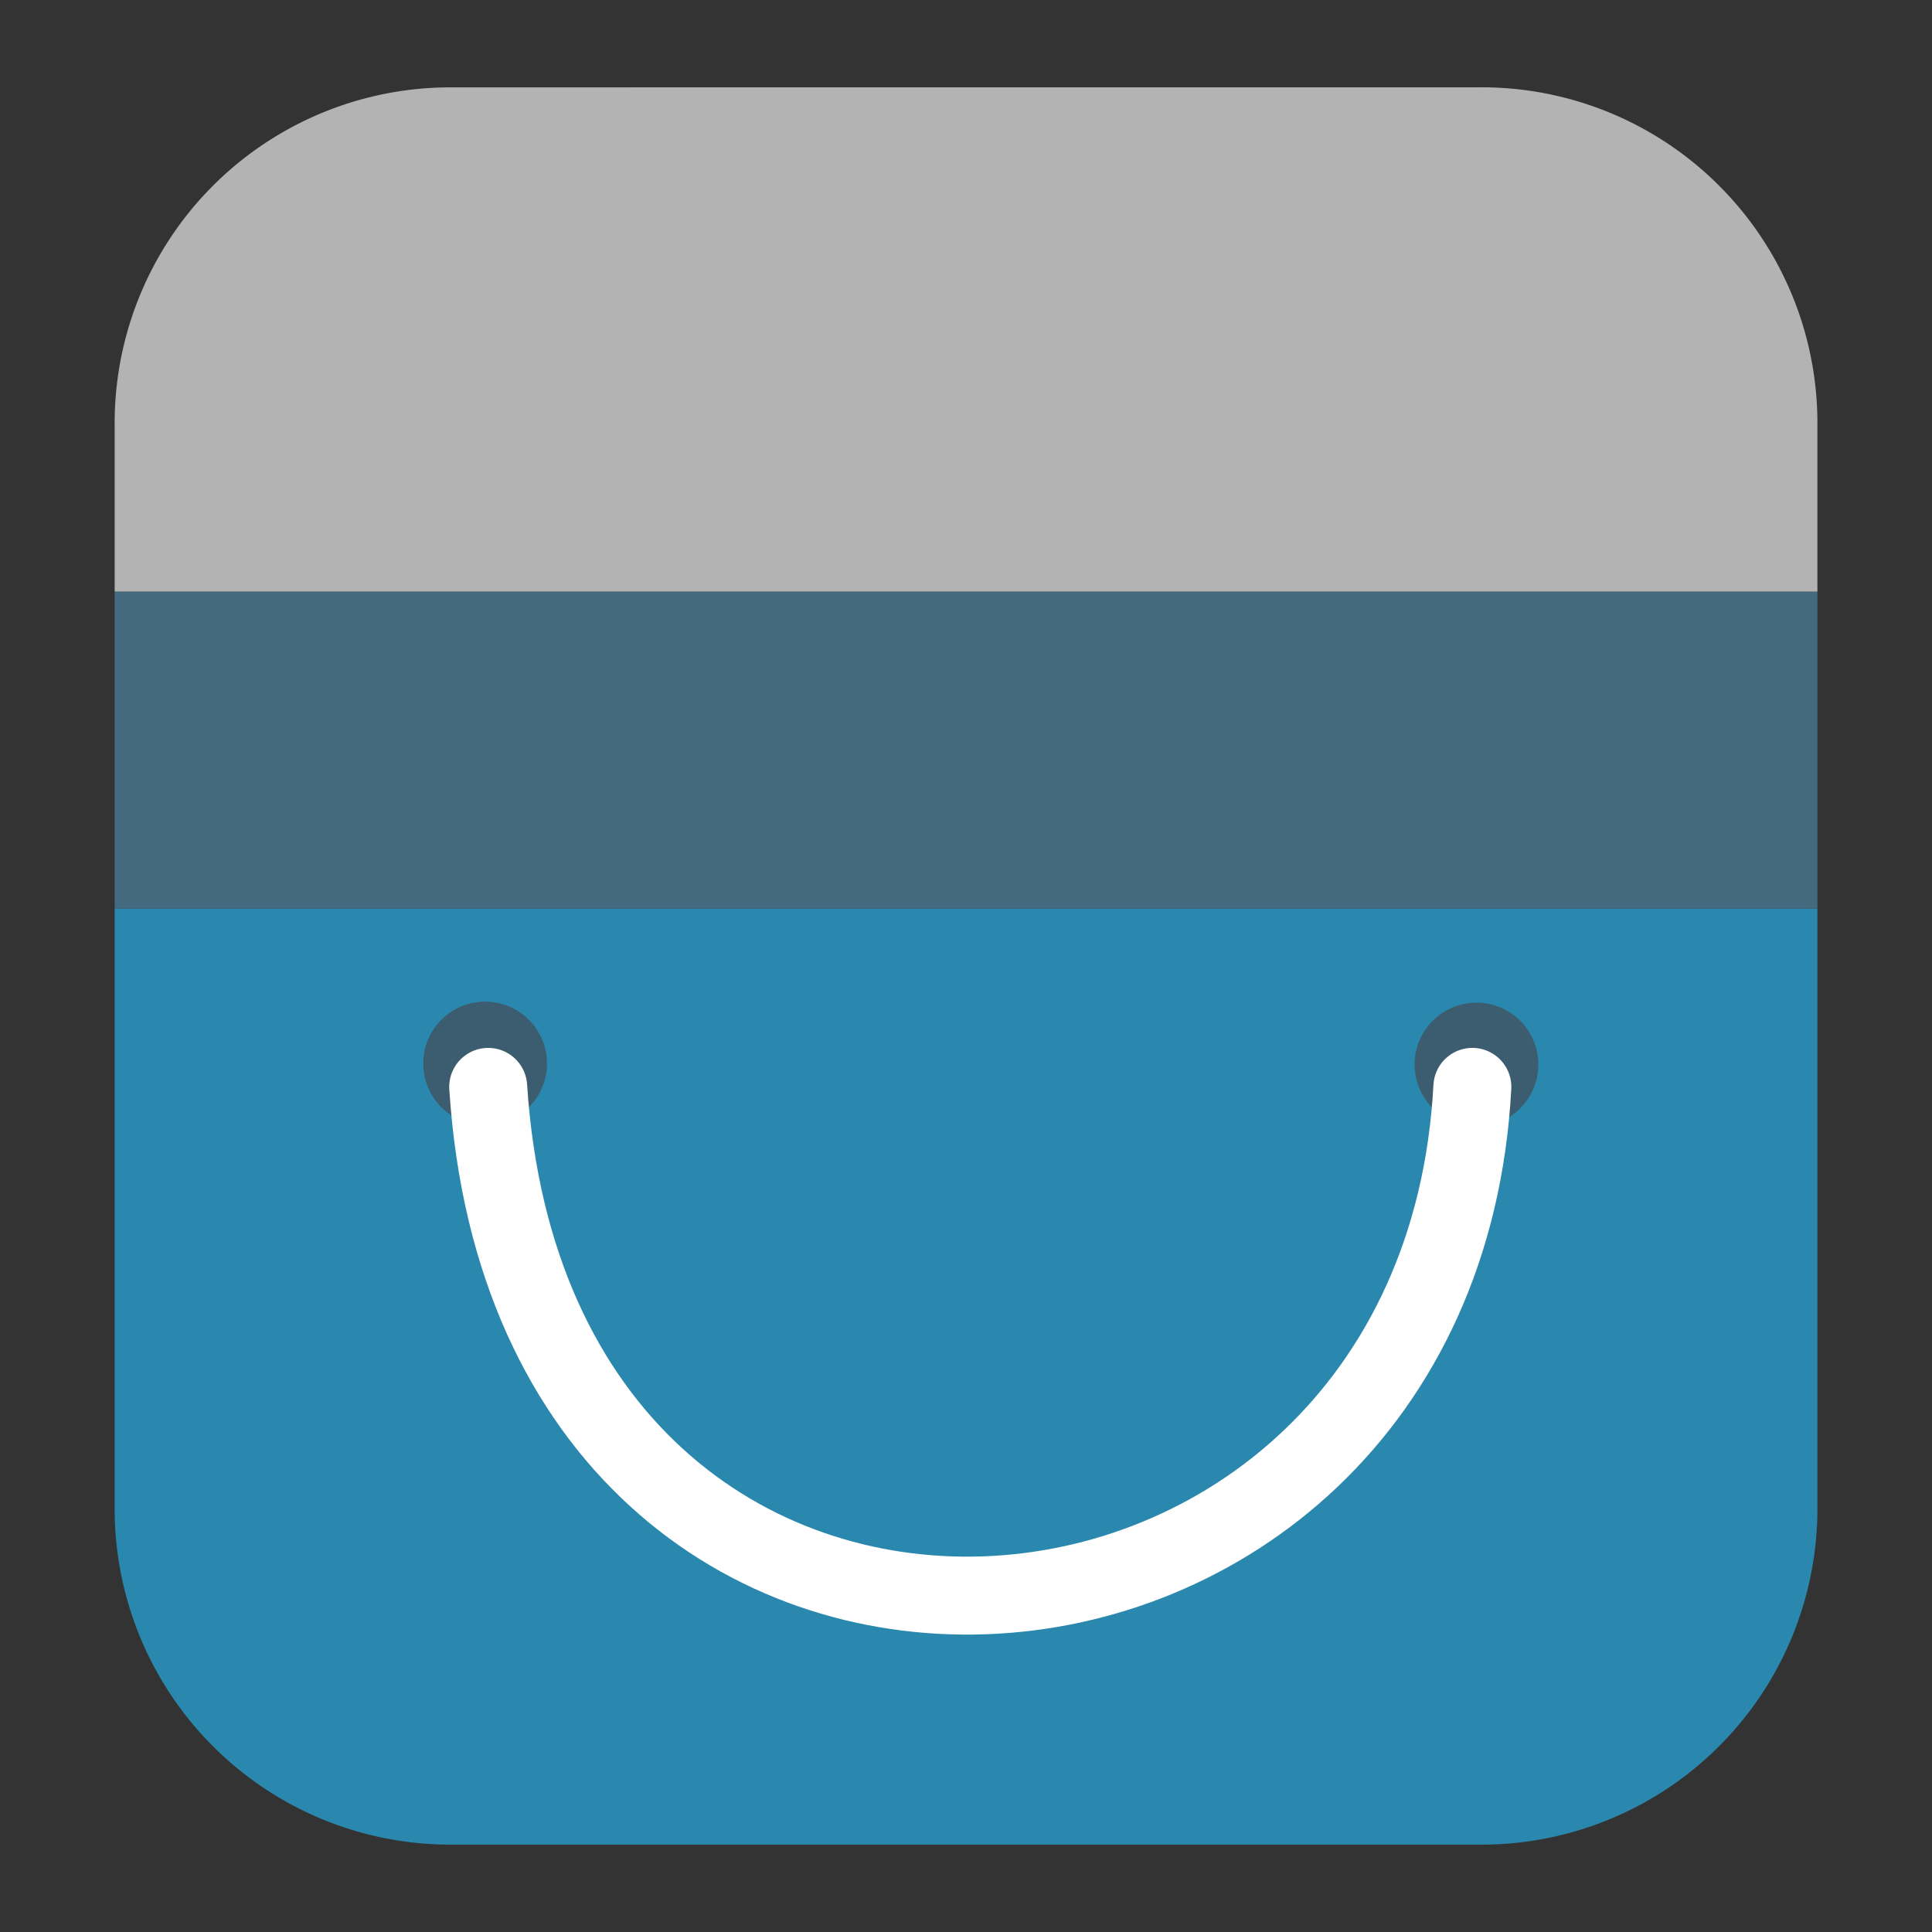 <svg xmlns="http://www.w3.org/2000/svg" width="32" height="32" version="1"><rect width="100%" height="100%" fill="#333333" stroke="none"/><g transform="translate(52.626 12.38)"><path d="M-22.524-2.581h-28.203v5.25h28.203z" fill="#436a7f" fill-rule="evenodd"/><path d="M-45.153-10.933a5.561 5.561 0 0 0-5.574 5.574v2.778h28.203V-5.36a5.561 5.561 0 0 0-5.574-5.574z" fill="#b3b3b3" fill-rule="evenodd"/><path d="M-22.524 2.669h-28.203v9.93a5.561 5.561 0 0 0 5.574 5.574H-28.1a5.563 5.563 0 0 0 5.576-5.575z" fill="#2a88ae" fill-rule="evenodd"/><circle r="1.025" cy="5.235" cx="-44.591" fill="#3c5d6f" fill-rule="evenodd"/><circle r="1.025" cy="5.252" cx="-28.171" fill="#3c5d6f" fill-rule="evenodd"/><path d="M-44.54 5.622c.765 11.787 15.73 10.67 16.301 0" fill="none" stroke="#fff" stroke-width="1.291" stroke-linecap="round"/></g></svg>